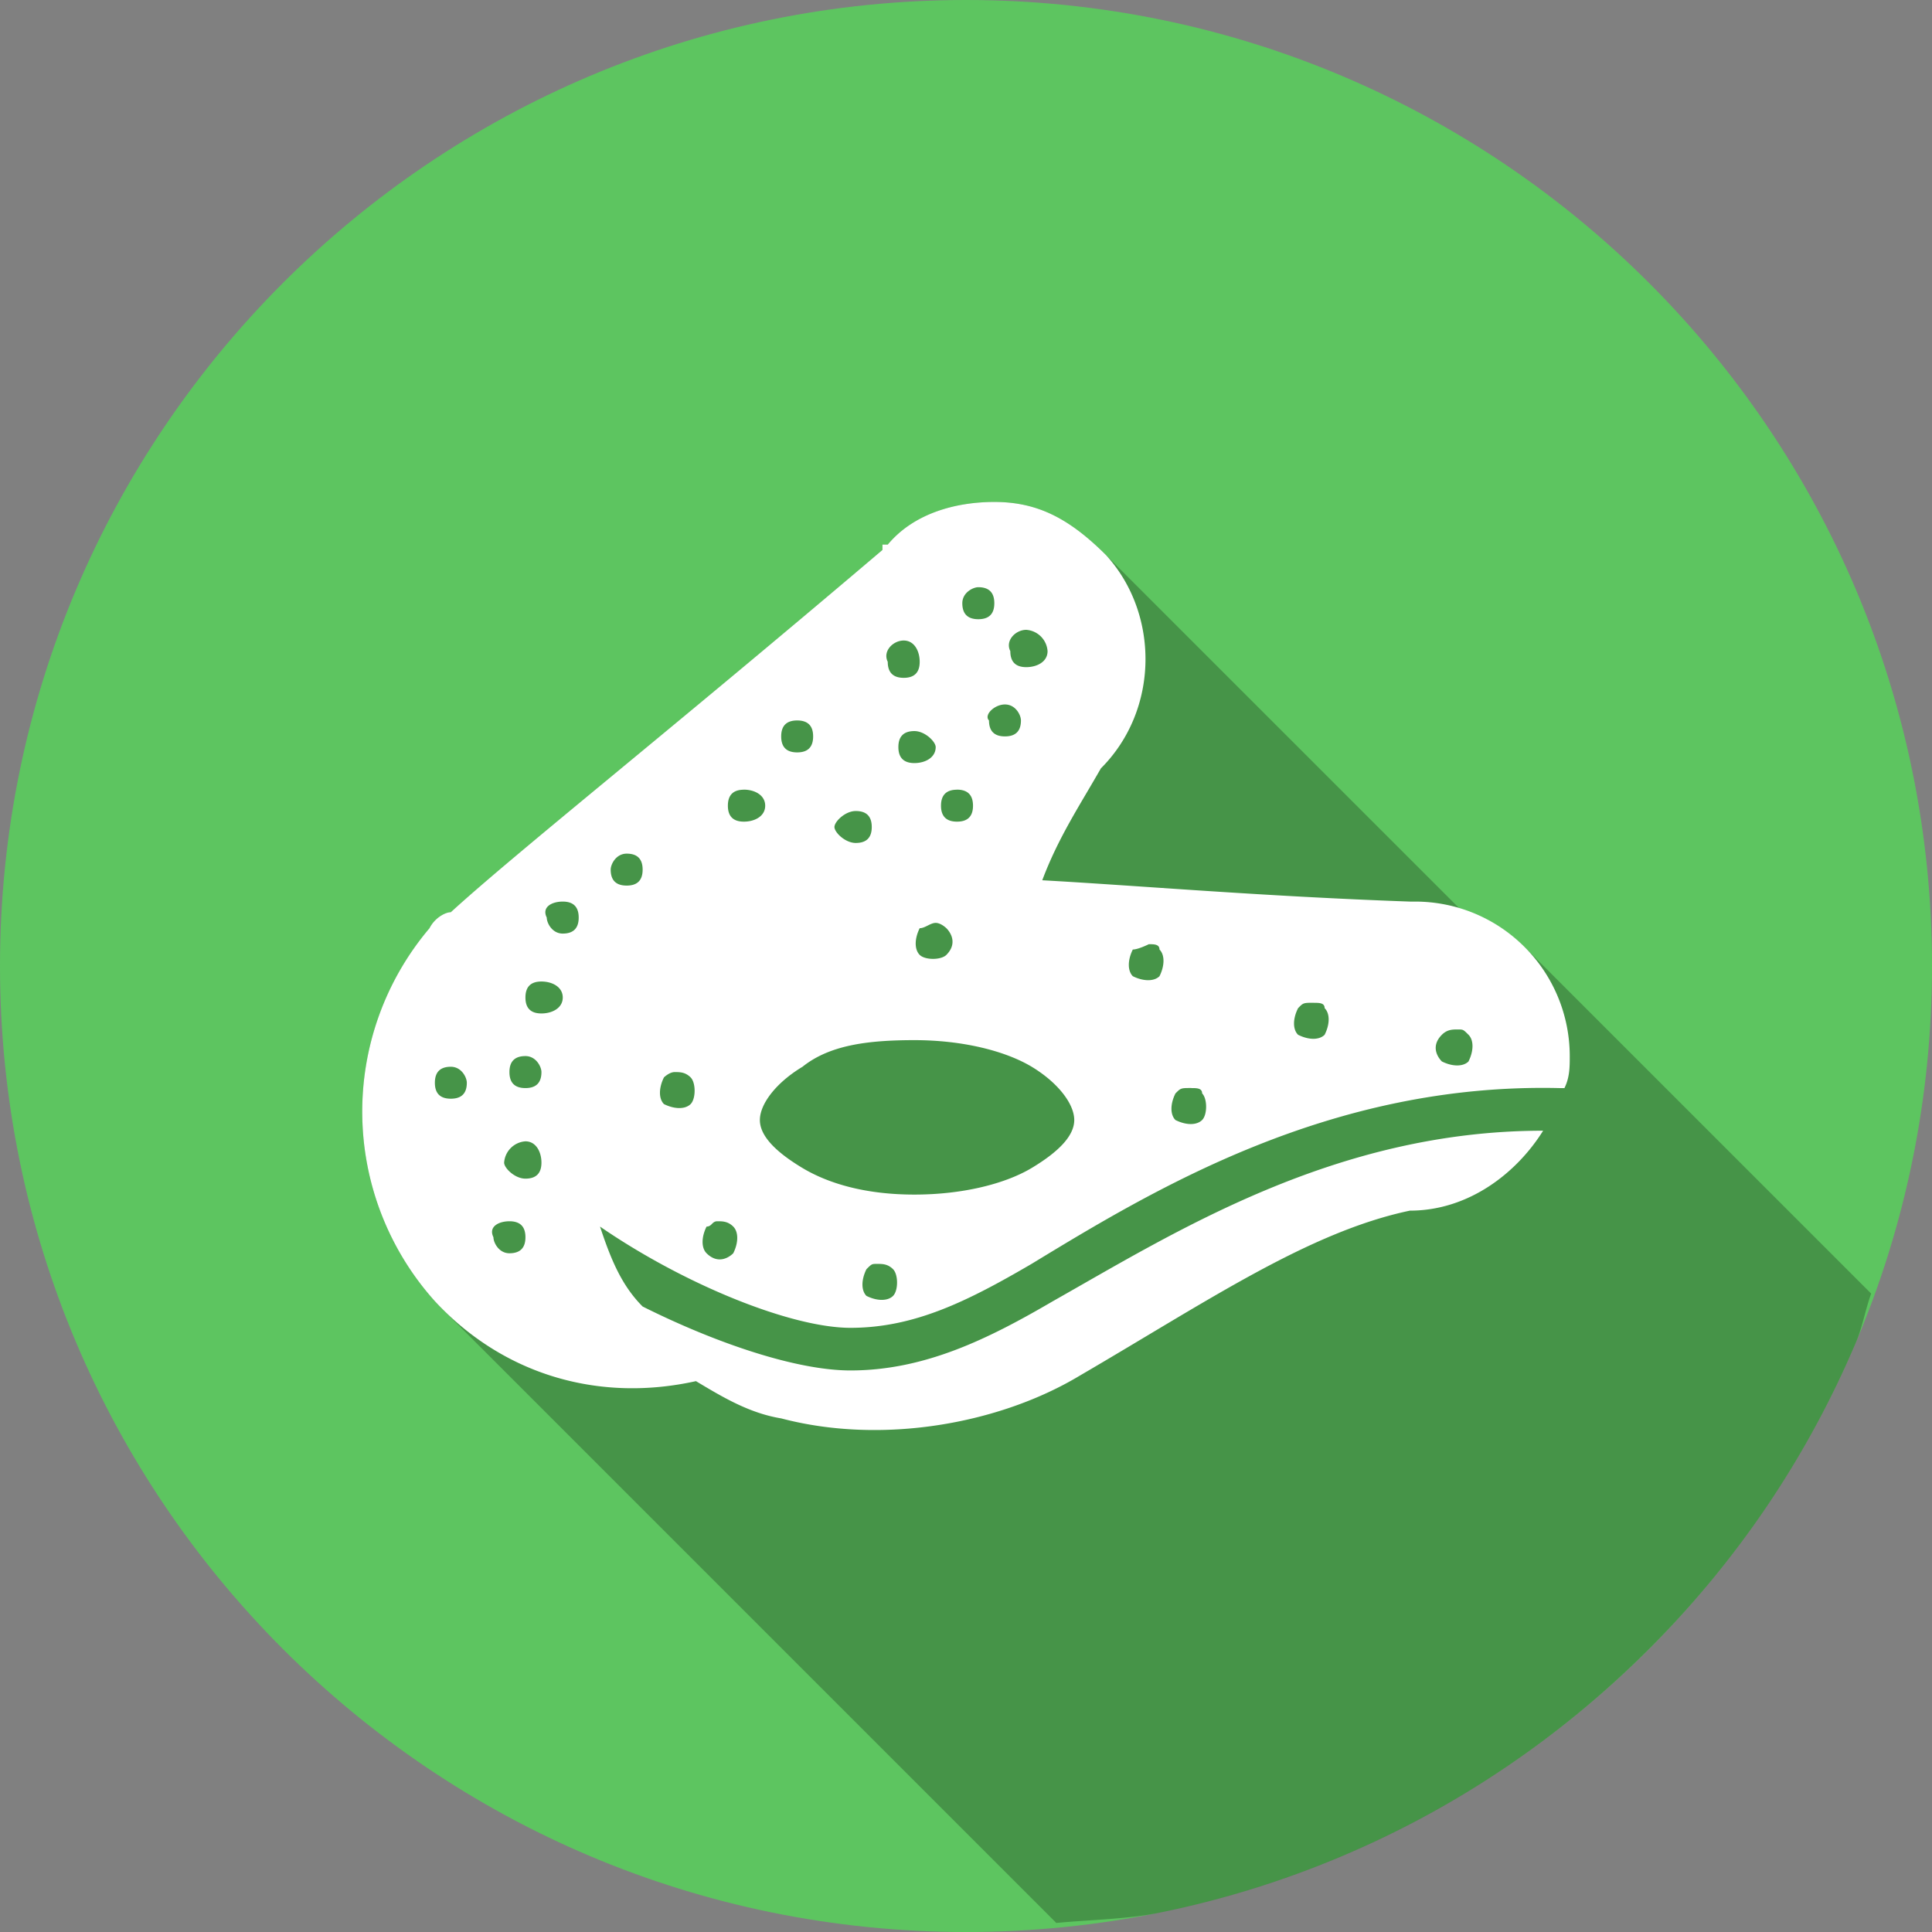 <svg xmlns="http://www.w3.org/2000/svg" width="48" height="48" viewBox="0 0 32 32" version="1" id="food">
  <rect x="0" y="0" width="32" height="32" fill="#808080" stroke="none"/>
  <path fill="#5dc560" d="M32 16c0 8.836-7.164 16-16 16S0 24.836 0 16 7.164 0 16 0s16 7.164 16 16z"></path>
  <path d="M17.496 31.85c.578-.055 1.17-.06 1.729-.174a15.887 15.887 0 0 0 5.72-2.408 16.083 16.083 0 0 0 2.367-1.956 15.953 15.953 0 0 0 3.43-5.084c.108-.255.155-.54.25-.802l-5.742-5.742a2.557 2.557 0 0 0-1.07-.63l-5.858-5.857c-.617-.617-1.147-.883-1.853-.883-.464 0-.977.1-1.39.373-.139.092-.266.2-.376.333h-.088v.09c-3.53 3-6.09 5.029-7.148 6-.088 0-.264.088-.352.265a4.699 4.699 0 0 0 .088 6.178c.041.044.083.086.125.129L17.496 31.85z" opacity=".25"></path>
  <path fill="#fff" d="M16.469 8.314c-.618 0-1.324.177-1.765.706h-.088v.089c-3.53 3-6.09 5.03-7.149 6-.088 0-.264.089-.353.265a4.699 4.699 0 0 0 .089 6.178c1.147 1.235 2.735 1.677 4.324 1.324.441.264.882.53 1.412.617 1.677.442 3.618.089 4.942-.706 2.118-1.235 3.795-2.382 5.471-2.735.971 0 1.765-.618 2.207-1.324-3.442 0-6.09 1.677-8.12 2.824-1.058.618-2.117 1.147-3.353 1.147-.882 0-2.206-.441-3.442-1.059-.353-.353-.53-.794-.706-1.324 1.412.971 3.177 1.677 4.148 1.677 1.06 0 1.942-.441 3-1.059 2.03-1.235 4.943-3 8.738-2.912h.088c.088-.177.088-.353.088-.53a2.561 2.561 0 0 0-2.56-2.559h-.088c-2.47-.088-4.5-.265-6.089-.353.265-.706.618-1.235.971-1.853.97-.97.97-2.56.088-3.53-.618-.618-1.147-.883-1.853-.883zm-.265 1.412c.177 0 .265.089.265.265 0 .177-.088.265-.265.265-.176 0-.265-.088-.265-.265 0-.176.177-.265.265-.265zm.794.706a.38.38 0 0 1 .353.353c0 .177-.176.265-.353.265-.176 0-.264-.088-.264-.265-.089-.176.088-.353.264-.353zm-2.03.177c.177 0 .265.176.265.353 0 .176-.088.265-.264.265-.177 0-.265-.089-.265-.265-.088-.177.088-.353.265-.353zm1.677 1.059c.177 0 .265.176.265.265 0 .176-.088.264-.265.264-.176 0-.264-.088-.264-.264-.089-.089.088-.265.264-.265zm-3.441.265c.176 0 .264.088.264.264 0 .177-.088.265-.264.265-.177 0-.265-.088-.265-.265 0-.176.088-.264.265-.264zm1.941.176c.177 0 .353.177.353.265 0 .176-.176.265-.353.265-.176 0-.265-.089-.265-.265 0-.177.089-.265.265-.265zm.706.97c.177 0 .265.09.265.266 0 .176-.088.264-.265.264-.176 0-.265-.088-.265-.264 0-.177.089-.265.265-.265zm-3.53 0c.177 0 .353.09.353.266 0 .176-.176.264-.353.264-.176 0-.265-.088-.265-.264 0-.177.089-.265.265-.265zm1.853.354c.177 0 .265.088.265.265 0 .176-.088.264-.265.264-.176 0-.353-.176-.353-.264 0-.089.177-.265.353-.265zm-3.794.706c.176 0 .264.088.264.265 0 .176-.088.264-.264.264-.177 0-.265-.088-.265-.264 0-.089.088-.265.265-.265zm-1.06.794c.177 0 .265.088.265.265 0 .176-.088.265-.264.265-.177 0-.265-.177-.265-.265-.088-.177.088-.265.265-.265zm6.178.353c.088 0 .177.088.177.088.088.089.176.265 0 .442-.089.088-.353.088-.442 0-.088-.089-.088-.265 0-.442.089 0 .177-.088.265-.088zm3.53.353c.088 0 .177 0 .177.088.088.089.088.265 0 .442-.089.088-.265.088-.442 0-.088-.089-.088-.265 0-.442.089 0 .265-.088.265-.088zm-10.06.618c.176 0 .353.088.353.265 0 .176-.177.264-.353.264-.177 0-.265-.088-.265-.264 0-.177.088-.265.265-.265zm12.796.353c.088 0 .176 0 .176.088.089.088.089.265 0 .441-.088.089-.264.089-.44 0-.089-.088-.089-.264 0-.44.087-.09.087-.09.264-.09zm2.383.441c.088 0 .088 0 .176.088.088.089.088.265 0 .442-.088.088-.265.088-.441 0-.088-.089-.177-.265 0-.442.088-.088.176-.088.265-.088zm-9.002.177c.794 0 1.5.176 1.942.44.441.266.706.619.706.883 0 .265-.265.53-.706.795-.442.264-1.148.44-1.942.44s-1.412-.176-1.853-.44c-.441-.265-.706-.53-.706-.795 0-.264.265-.617.706-.882.441-.353 1.059-.441 1.853-.441zm-6.442.264c.176 0 .265.177.265.265 0 .177-.089.265-.265.265-.177 0-.265-.088-.265-.265 0-.176.088-.265.265-.265zm-1.236.177c.177 0 .265.176.265.265 0 .176-.088.264-.265.264-.176 0-.264-.088-.264-.264 0-.177.088-.265.264-.265zm3.707.088c.088 0 .176 0 .265.088.088.089.088.353 0 .442-.089.088-.265.088-.442 0-.088-.089-.088-.265 0-.442 0 0 .089-.088.177-.088zm8.56.265c.088 0 .177 0 .177.088.088.088.088.353 0 .441-.089.089-.265.089-.442 0-.088-.088-.088-.264 0-.44.089-.09.089-.09.265-.09zm-11.031.882c.176 0 .265.177.265.353 0 .177-.089.265-.265.265-.177 0-.353-.176-.353-.265a.38.38 0 0 1 .353-.353zm-.265 1.324c.177 0 .265.088.265.265 0 .176-.088.265-.265.265-.176 0-.265-.177-.265-.265-.088-.177.089-.265.265-.265zm3.442 0c.088 0 .176 0 .265.088.088.089.088.265 0 .442-.089.088-.265.176-.442 0-.088-.089-.088-.265 0-.442.089 0 .089-.088.177-.088zm2.647.706c.089 0 .177 0 .265.088.088.089.088.353 0 .442-.088.088-.265.088-.441 0-.088-.089-.088-.265 0-.442.088-.088.088-.088.176-.088z"></path>
</svg>
